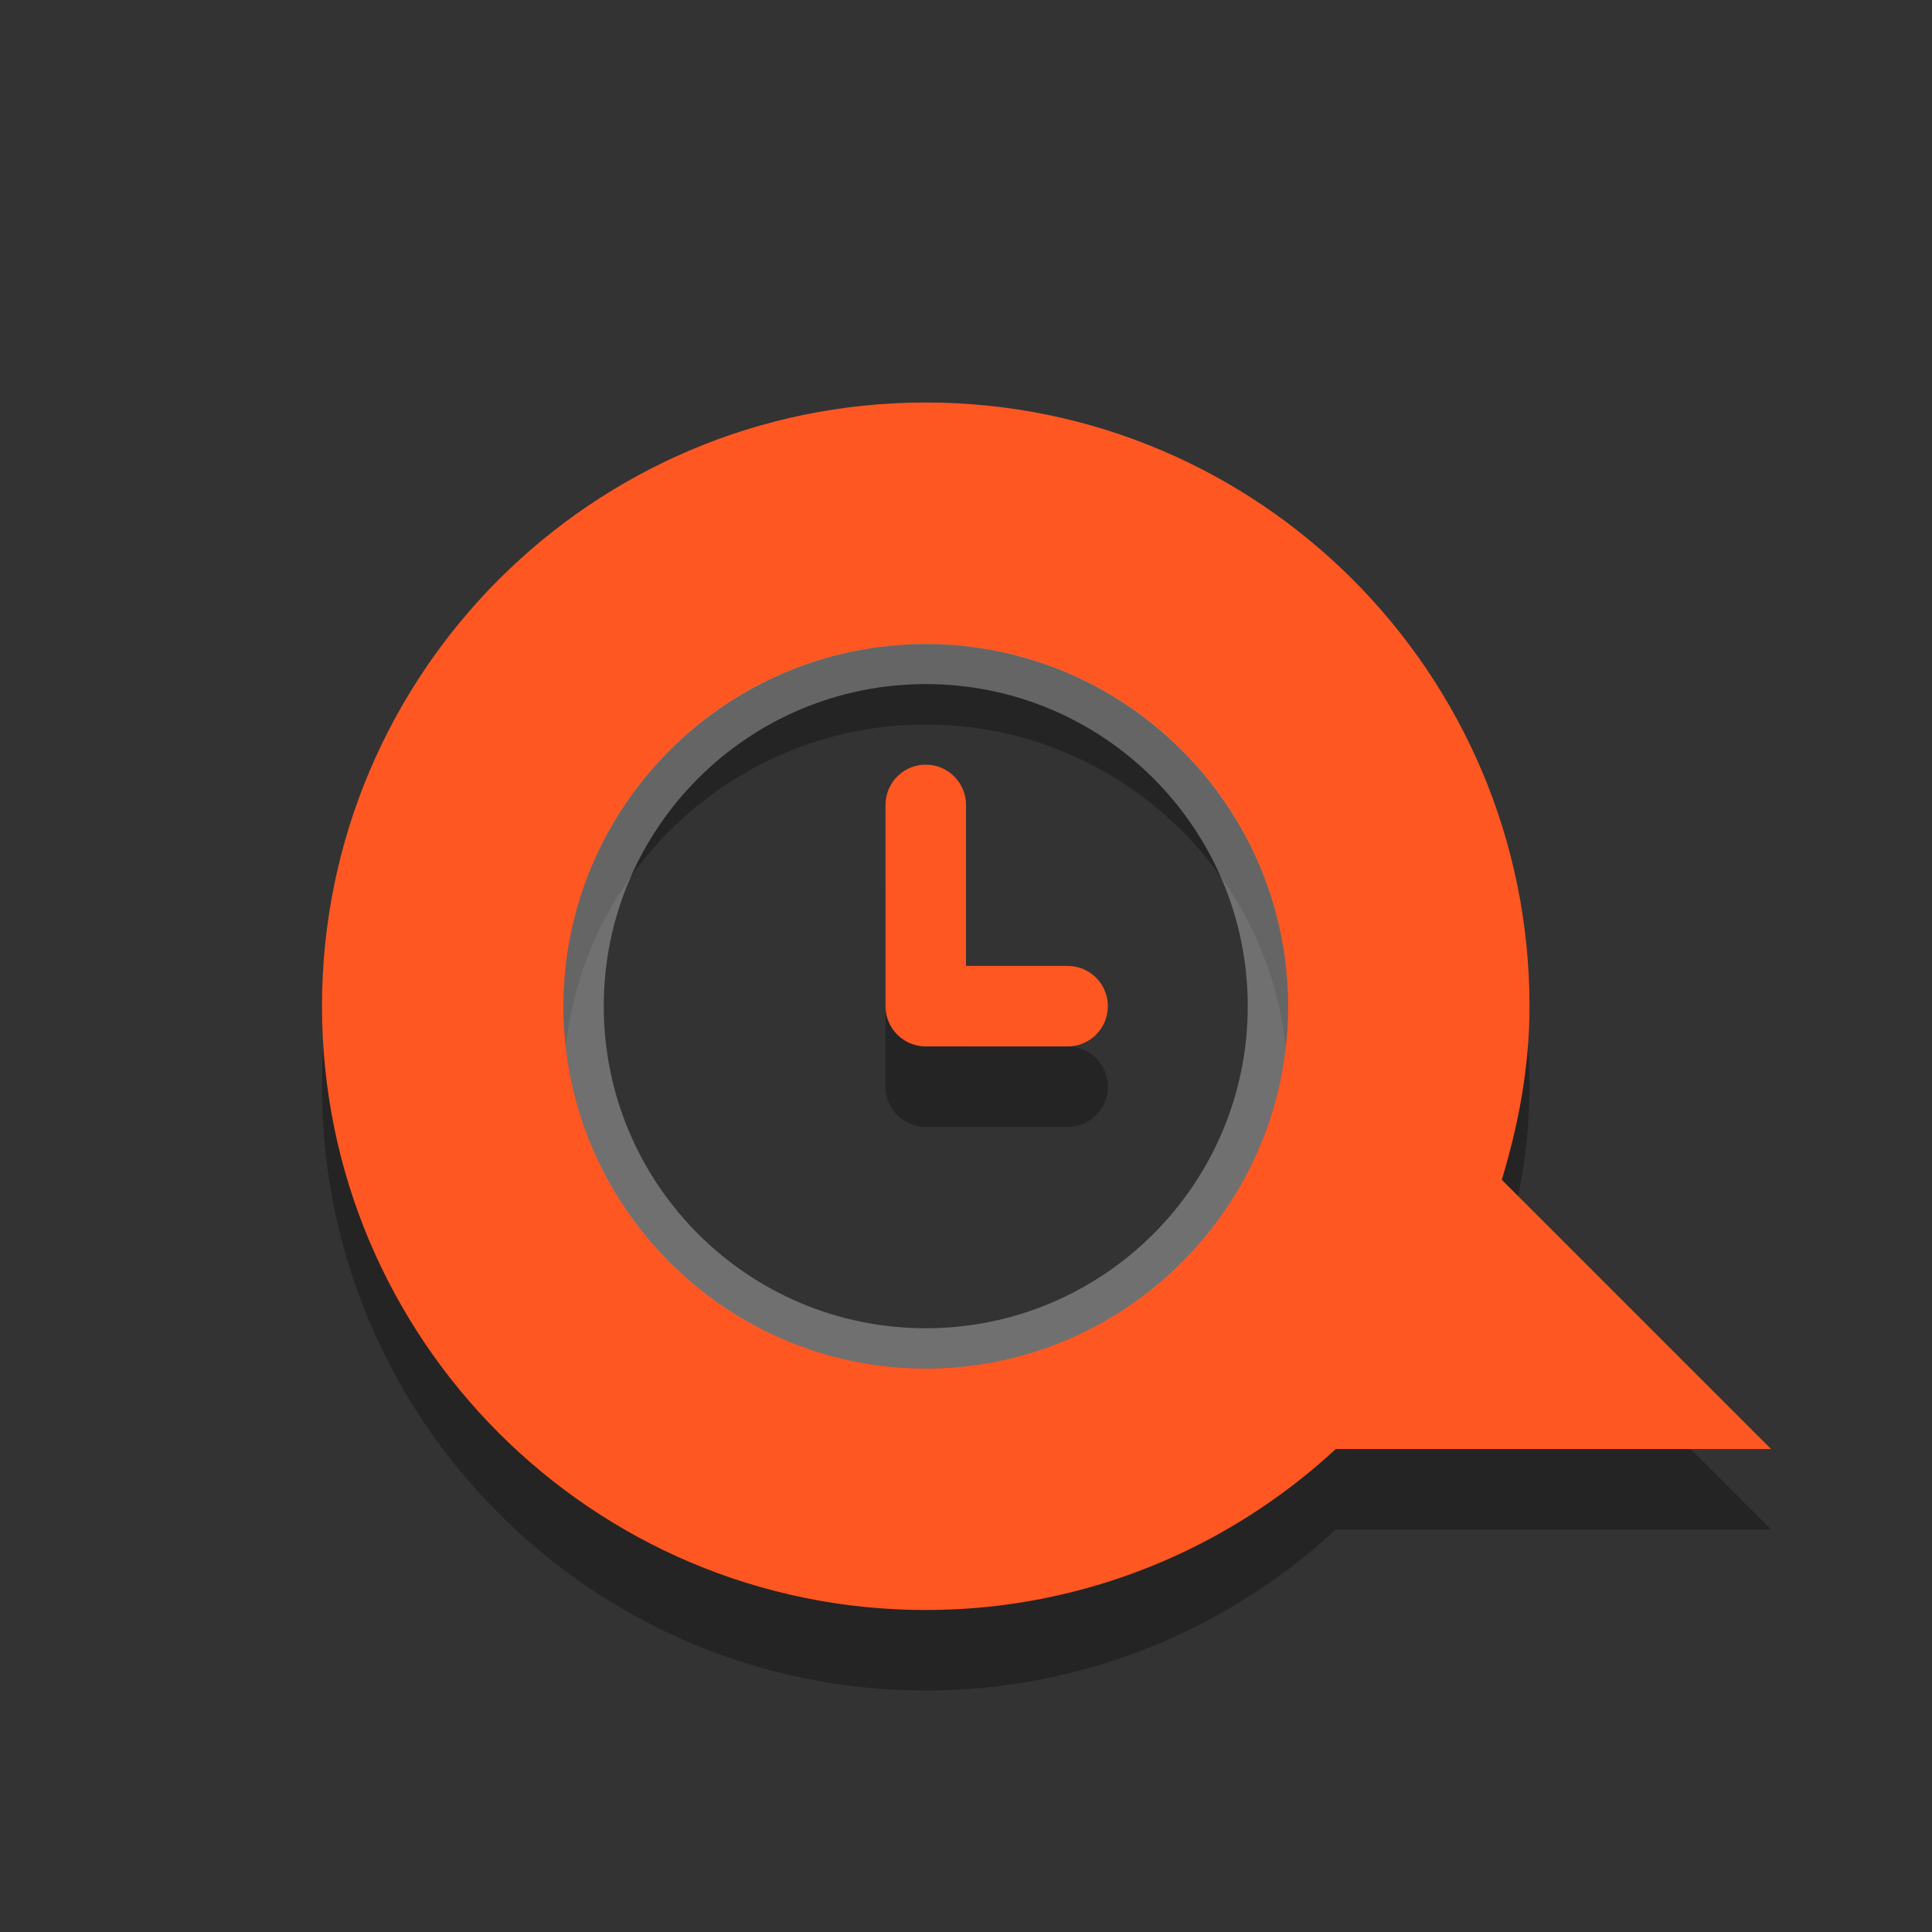 <svg xmlns="http://www.w3.org/2000/svg" viewBox="0 0 24 24"><rect x="0" y="0" width="24" height="24" fill="#333333" stroke="none"/><path d="m13.262 13.499h-1.762v-2.5" opacity=".3" fill="none" stroke="#000" stroke-linejoin="round" stroke-linecap="round"/><g fill-rule="evenodd"><path d="m11.5 6c-4.14 0-7.5 3.36-7.5 7.5 0 4.14 3.36 7.5 7.5 7.5 1.965 0 3.756-.762 5.094-2h5.406l-3.344-3.344c.208-.688.344-1.401.344-2.156 0-4.14-3.36-7.5-7.5-7.5m0 3c2.484 0 4.5 2.02 4.5 4.5 0 2.484-2.02 4.5-4.5 4.5-2.484 0-4.5-2.02-4.5-4.5 0-2.484 2.02-4.5 4.5-4.5" opacity=".3"/><path d="m11.5 5c-4.14 0-7.5 3.36-7.5 7.5 0 4.14 3.36 7.5 7.5 7.5 1.965 0 3.756-.762 5.094-2h5.406l-3.344-3.344c.208-.688.344-1.401.344-2.156 0-4.14-3.36-7.5-7.5-7.5m0 3c2.484 0 4.5 2.02 4.5 4.5 0 2.484-2.02 4.5-4.5 4.5-2.484 0-4.5-2.02-4.5-4.5 0-2.484 2.02-4.5 4.5-4.5" fill="#FF5722"/></g><g fill="none" stroke-linecap="round"><path d="m13.262 12.499h-1.762v-2.5" stroke="#FF5722" stroke-linejoin="round"/><path d="m15.75 12.499c0 2.347-1.903 4.251-4.25 4.251-2.347 0-4.25-1.903-4.25-4.251 0-2.347 1.903-4.251 4.25-4.251 2.347 0 4.25 1.903 4.25 4.251z" opacity=".3" stroke="#fff" stroke-width=".5"/></g></svg>